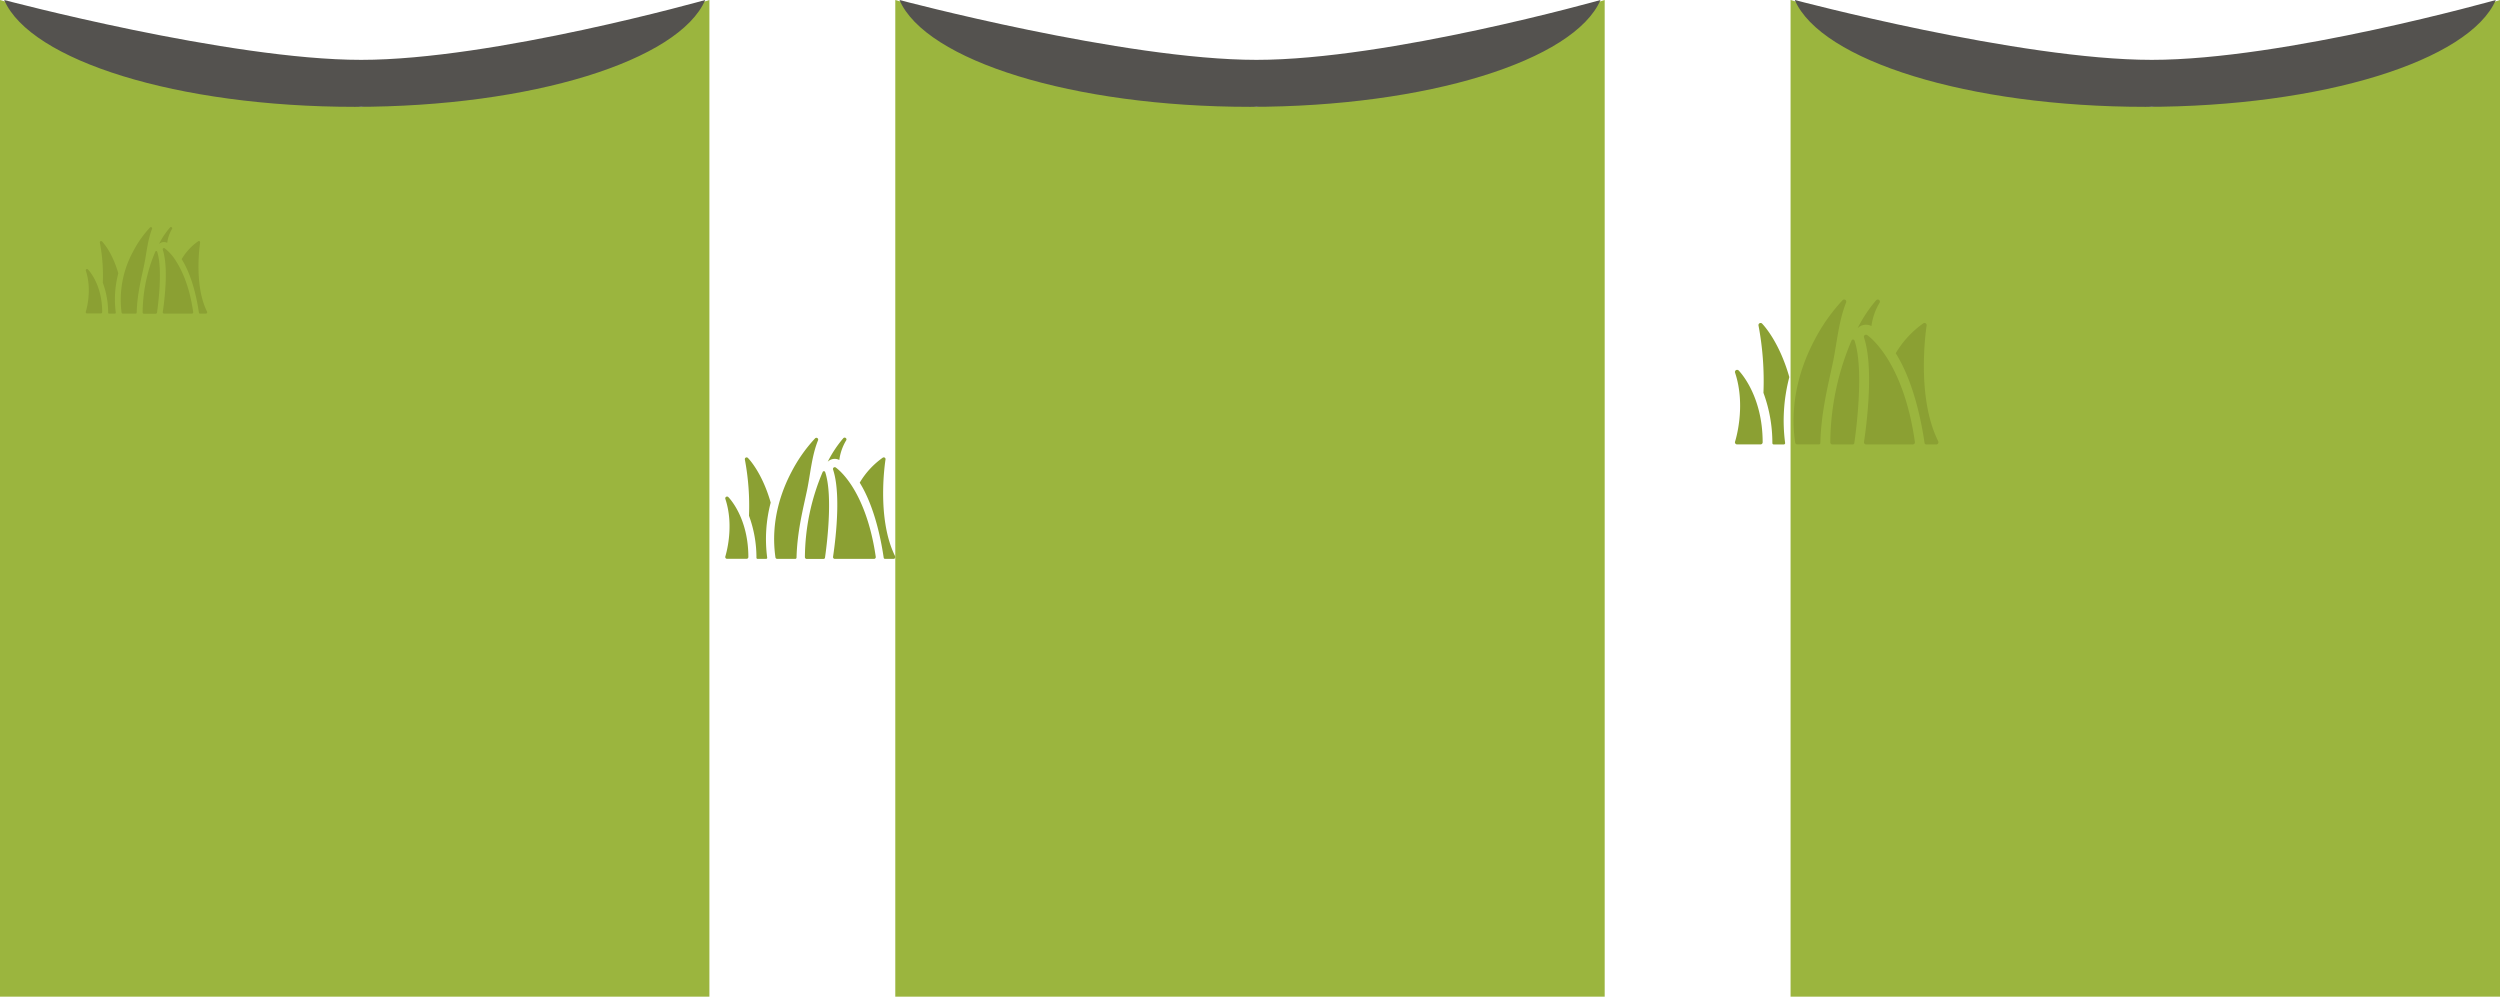 <svg xmlns="http://www.w3.org/2000/svg" viewBox="0 0 1078.26 429.88"><defs><style>.cls-1{fill:#9bb53e;}.cls-2{fill:#54524f;}.cls-3{fill:#8ba033;}</style></defs><title>game_foreground</title><g id="Layer_2" data-name="Layer 2"><g id="Game_play" data-name="Game play"><g id="third_foreground" data-name="third foreground"><polygon class="cls-1" points="305.97 429.88 0 429.88 0 0 155.78 46.08 305.97 0 305.97 429.88"/><path class="cls-2" d="M1.8,0C13.12,26.1,76.5,46.08,153,46.08S292.85,26.1,304.17,0c0,0-91.48,25.82-148.39,25.82S1.8,0,1.8,0Z"/><polygon class="cls-1" points="692.11 429.88 386.14 429.88 386.14 0 541.93 46.08 692.11 0 692.11 429.88"/><path class="cls-2" d="M387.94,0c11.32,26.1,74.7,46.08,151.18,46.08S679,26.1,690.31,0c0,0-91.48,25.82-148.39,25.82S387.94,0,387.94,0Z"/><polygon class="cls-1" points="1078.26 429.88 772.28 429.88 772.28 0 928.07 46.08 1078.26 0 1078.26 429.88"/><path class="cls-2" d="M774.09,0c11.32,26.1,74.7,46.08,151.18,46.08S1065.13,26.1,1076.45,0c0,0-91.48,25.82-148.39,25.82S774.09,0,774.09,0Z"/><path class="cls-3" d="M784.47,191.69a.66.66,0,0,0,.66-.65c.32-13.78,3.63-26,5.51-35.21,1.7-8.41,2.44-17.49,5.6-25.38a.92.92,0,0,0-1.5-1,77.56,77.56,0,0,0-12.17,17.28c-5.25,9.92-11,25.64-8.31,44.16a.92.92,0,0,0,.91.79h9.31Z"/><path class="cls-3" d="M749.21,159.52a.92.92,0,0,0-.87,1.21c4.88,14.64.05,29.59,0,29.74a.92.92,0,0,0,.87,1.21h10.11a.92.92,0,0,0,.92-.92c0-20.36-9.95-30.55-10.38-31A.92.92,0,0,0,749.21,159.52Z"/><path class="cls-3" d="M765,191.69h4.36a.57.57,0,0,0,.57-.65,73.81,73.81,0,0,1,1.77-28.23.58.58,0,0,0,0-.3C767.28,147.07,760.4,140,760,139.57a.92.92,0,0,0-1.55.83,128.89,128.89,0,0,1,2.14,28.83.55.55,0,0,0,0,.22,62.32,62.32,0,0,1,3.84,21.67A.57.57,0,0,0,765,191.69Z"/><path class="cls-3" d="M813.79,154.23c-4.47-7-8.3-9.61-8.46-9.72a.92.92,0,0,0-1.38,1.06c4.93,14.79,0,44.75,0,45.05a.92.92,0,0,0,.91,1.07H825a.92.92,0,0,0,.91-1C823.31,172.18,817.88,160.65,813.79,154.23Z"/><path class="cls-3" d="M807.16,140.63a26,26,0,0,1,3.48-10,.92.92,0,0,0-1.44-1.14,59.79,59.79,0,0,0-8,12.06,5.15,5.15,0,0,1,6-.91Z"/><path class="cls-3" d="M830.07,191.07a.72.72,0,0,0,.71.62h4.36a.92.92,0,0,0,.82-.51,1,1,0,0,0,0-.86c-9.83-19.72-5-49.65-5-49.95a.92.92,0,0,0-1.42-.92,42,42,0,0,0-11.91,12.91C823.72,162,827.88,176.1,830.07,191.07Z"/><path class="cls-3" d="M799.08,191.69a.7.7,0,0,0,.69-.59c.64-4.36,4.34-31.48.11-44.17v0a.7.7,0,0,0-1.3-.08,113.87,113.87,0,0,0-9.16,43.93.92.92,0,0,0,.92.93h8.76Z"/><path class="cls-3" d="M343,241.05a.55.55,0,0,0,.55-.54c.27-11.51,3-21.7,4.6-29.42,1.42-7,2-14.62,4.68-21.21a.77.77,0,0,0-1.26-.83,64.81,64.81,0,0,0-10.17,14.44c-4.39,8.29-9.16,21.42-6.95,36.9a.77.77,0,0,0,.76.66H343Z"/><path class="cls-3" d="M313.57,214.17a.77.77,0,0,0-.73,1c4.08,12.23,0,24.73,0,24.85a.77.77,0,0,0,.73,1H322a.77.77,0,0,0,.77-.77c0-17-8.31-25.53-8.67-25.89A.77.77,0,0,0,313.57,214.17Z"/><path class="cls-3" d="M326.77,241.05h3.65a.48.48,0,0,0,.47-.55,61.68,61.68,0,0,1,1.48-23.59.48.48,0,0,0,0-.25c-3.7-12.89-9.45-18.81-9.81-19.16a.77.77,0,0,0-1.3.69,107.7,107.7,0,0,1,1.79,24.09.46.46,0,0,0,0,.19,52.08,52.08,0,0,1,3.21,18.11A.48.48,0,0,0,326.77,241.05Z"/><path class="cls-3" d="M367.53,209.75c-3.73-5.86-6.94-8-7.07-8.12a.77.77,0,0,0-1.16.88c4.12,12.36,0,37.4,0,37.65a.77.77,0,0,0,.76.89h16.9a.77.77,0,0,0,.76-.88C375.49,224.75,370.95,215.12,367.53,209.75Z"/><path class="cls-3" d="M362,198.39a21.74,21.74,0,0,1,2.9-8.36.77.77,0,0,0-1.2-1A50,50,0,0,0,357,199.15a4.31,4.31,0,0,1,5-.76Z"/><path class="cls-3" d="M381.14,240.54a.6.6,0,0,0,.59.51h3.65a.76.76,0,0,0,.69-.43.81.81,0,0,0,0-.72c-8.22-16.48-4.18-41.49-4.14-41.74a.77.77,0,0,0-1.18-.77,35.06,35.06,0,0,0-9.95,10.79C375.83,216.27,379.3,228,381.14,240.54Z"/><path class="cls-3" d="M355.24,241.05a.58.58,0,0,0,.58-.5c.53-3.64,3.63-26.3.09-36.91v0a.58.58,0,0,0-1.09-.06,95.15,95.15,0,0,0-7.66,36.71.77.77,0,0,0,.77.78h7.32Z"/><path class="cls-3" d="M58.57,135.25a.39.39,0,0,0,.39-.39c.19-8.22,2.17-15.5,3.29-21,1-5,1.46-10.44,3.34-15.15a.55.55,0,0,0-.9-.59,46.3,46.3,0,0,0-7.26,10.31,43.44,43.44,0,0,0-5,26.36.55.55,0,0,0,.54.47h5.56Z"/><path class="cls-3" d="M37.53,116a.55.55,0,0,0-.52.72c2.91,8.74,0,17.67,0,17.75a.55.55,0,0,0,.52.73h6a.55.55,0,0,0,.55-.55c0-12.15-5.94-18.23-6.2-18.49A.55.55,0,0,0,37.53,116Z"/><path class="cls-3" d="M47,135.25h2.6a.34.34,0,0,0,.34-.39A44.06,44.06,0,0,1,51,118a.34.34,0,0,0,0-.18c-2.64-9.21-6.75-13.44-7-13.69a.55.55,0,0,0-.93.5,76.94,76.94,0,0,1,1.28,17.21.33.33,0,0,0,0,.13,37.2,37.2,0,0,1,2.29,12.93A.34.34,0,0,0,47,135.25Z"/><path class="cls-3" d="M76.08,112.89a20.31,20.31,0,0,0-5.05-5.8.55.55,0,0,0-.83.63c2.94,8.83,0,26.71,0,26.89a.55.55,0,0,0,.54.64H82.79a.55.55,0,0,0,.54-.63C81.76,123.6,78.52,116.72,76.08,112.89Z"/><path class="cls-3" d="M72.12,104.77a15.53,15.53,0,0,1,2.07-6,.55.55,0,0,0-.86-.68,35.69,35.69,0,0,0-4.78,7.2,3.08,3.08,0,0,1,3.56-.55Z"/><path class="cls-3" d="M85.8,134.88a.43.43,0,0,0,.42.37h2.6a.55.55,0,0,0,.49-.31.58.58,0,0,0,0-.51c-5.87-11.77-3-29.64-3-29.82a.55.55,0,0,0-.85-.55,25,25,0,0,0-7.11,7.71C82,117.54,84.49,125.94,85.8,134.88Z"/><path class="cls-3" d="M67.3,135.25a.42.42,0,0,0,.41-.35c.38-2.6,2.59-18.79.06-26.37h0a.42.42,0,0,0-.78,0,68,68,0,0,0-5.47,26.22.55.55,0,0,0,.55.56H67.3Z"/></g></g></g></svg>